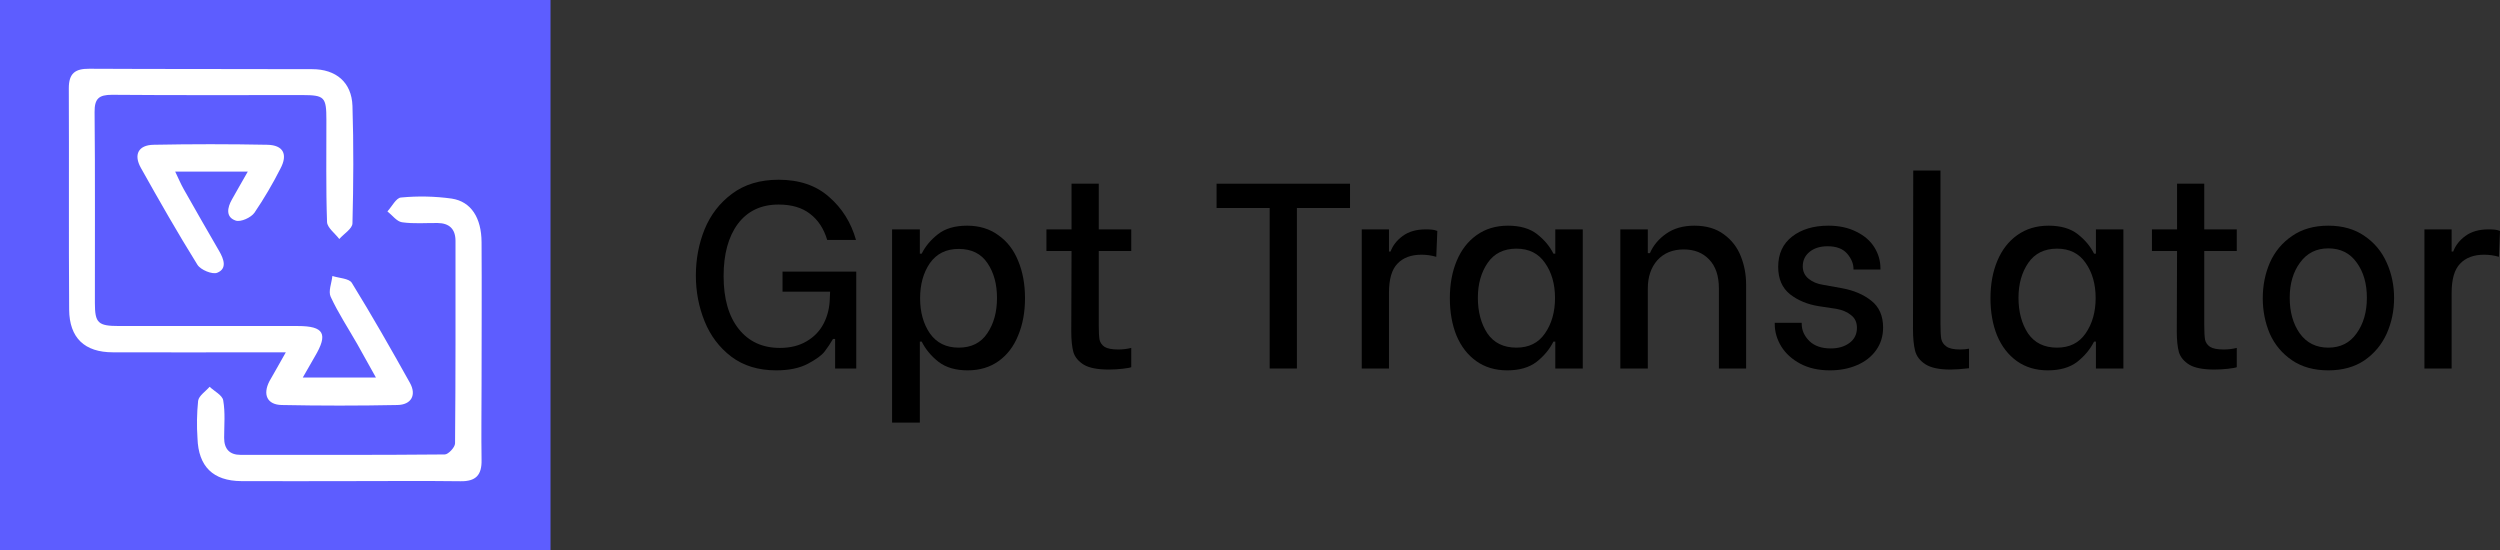 <svg width="200" height="44" viewBox="0 0 200 44" fill="none" xmlns="http://www.w3.org/2000/svg">
<rect x="0" y="0" width="200" height="44" fill="#333333" stroke="none"/>
<path d="M0 0H44.041V44H0V0Z" fill="#5D5DFF"/>
<path d="M22.865 28.185H21.144C17.108 28.185 13.073 28.201 9.034 28.185C6.763 28.185 5.549 27.03 5.532 24.764C5.492 18.868 5.532 12.971 5.505 7.061C5.505 5.873 6.001 5.492 7.139 5.5C13.092 5.533 19.028 5.511 24.975 5.533C26.881 5.533 28.134 6.584 28.197 8.472C28.297 11.598 28.276 14.736 28.197 17.86C28.197 18.29 27.511 18.701 27.143 19.121C26.802 18.666 26.179 18.219 26.163 17.759C26.067 15.036 26.119 12.312 26.111 9.588C26.111 7.769 25.964 7.611 24.205 7.605C19.126 7.605 14.045 7.627 8.955 7.584C7.902 7.584 7.556 7.897 7.567 8.975C7.618 14.058 7.583 19.137 7.591 24.228C7.591 25.846 7.836 26.08 9.533 26.082C14.295 26.082 19.064 26.082 23.818 26.082C25.928 26.082 26.269 26.706 25.18 28.534C24.888 29.032 24.605 29.536 24.224 30.201H30.073C29.528 29.245 29.071 28.384 28.586 27.534C27.867 26.273 27.061 25.053 26.454 23.743C26.25 23.304 26.53 22.654 26.59 22.079C27.135 22.256 27.916 22.269 28.142 22.623C29.76 25.246 31.287 27.929 32.791 30.623C33.335 31.595 32.913 32.38 31.794 32.401C28.708 32.463 25.622 32.463 22.535 32.401C21.367 32.377 21.005 31.562 21.555 30.495C21.945 29.803 22.348 29.117 22.865 28.185Z" fill="white"/>
<path d="M28.014 38.489C25.109 38.489 22.206 38.505 19.3 38.489C17.04 38.472 15.872 37.32 15.799 35.06C15.731 34.061 15.748 33.059 15.85 32.064C15.91 31.655 16.449 31.315 16.768 30.942C17.152 31.304 17.794 31.62 17.857 32.031C18.029 33.001 17.933 34.019 17.931 35.027C17.931 35.917 18.364 36.389 19.249 36.389C24.695 36.389 30.141 36.408 35.587 36.356C35.859 36.356 36.404 35.781 36.404 35.471C36.453 30.07 36.44 24.672 36.44 19.273C36.44 18.323 35.947 17.852 35.01 17.841C34.073 17.83 33.104 17.917 32.159 17.781C31.737 17.718 31.38 17.214 30.993 16.912C31.355 16.523 31.693 15.823 32.083 15.801C33.435 15.672 34.797 15.701 36.143 15.888C37.695 16.128 38.514 17.432 38.525 19.372C38.55 23.136 38.525 26.902 38.525 30.669C38.525 32.709 38.493 34.755 38.525 36.794C38.55 38.001 38.076 38.519 36.837 38.499C33.913 38.461 30.963 38.489 28.014 38.489Z" fill="white"/>
<path d="M19.823 13.728H14.015C14.287 14.292 14.467 14.728 14.698 15.134C15.635 16.79 16.577 18.437 17.536 20.088C17.901 20.72 18.192 21.491 17.378 21.82C16.986 21.978 16.052 21.591 15.796 21.183C14.216 18.647 12.735 16.046 11.27 13.431C10.674 12.369 11.069 11.607 12.277 11.582C15.315 11.522 18.351 11.522 21.386 11.582C22.672 11.607 23.045 12.355 22.427 13.502C21.813 14.715 21.122 15.888 20.36 17.013C20.087 17.405 19.27 17.781 18.859 17.648C18.042 17.375 18.178 16.613 18.56 15.948C18.941 15.283 19.3 14.63 19.823 13.728Z" fill="white"/>
<path d="M62.095 29.628C60.672 29.628 59.474 29.262 58.501 28.53C57.543 27.797 56.831 26.854 56.366 25.7C55.901 24.545 55.669 23.327 55.669 22.046C55.669 20.736 55.901 19.504 56.366 18.35C56.845 17.181 57.578 16.231 58.565 15.499C59.565 14.752 60.806 14.379 62.285 14.379C63.948 14.379 65.294 14.837 66.323 15.752C67.366 16.653 68.085 17.801 68.479 19.195H66.175C65.907 18.293 65.449 17.596 64.801 17.104C64.167 16.611 63.328 16.364 62.285 16.364C60.89 16.364 59.805 16.878 59.03 17.906C58.269 18.934 57.888 20.328 57.888 22.088C57.888 23.89 58.29 25.298 59.093 26.312C59.897 27.326 60.996 27.833 62.391 27.833C63.222 27.833 63.934 27.657 64.526 27.305C65.132 26.953 65.59 26.474 65.9 25.869C66.21 25.263 66.372 24.587 66.386 23.841L66.408 23.334H62.602V21.729H68.5V29.48H66.809V27.115H66.64C66.429 27.481 66.203 27.819 65.964 28.128C65.738 28.424 65.294 28.748 64.632 29.1C63.969 29.452 63.124 29.628 62.095 29.628Z" fill="black"/>
<path d="M77.413 29.628C76.455 29.628 75.68 29.403 75.088 28.952C74.496 28.487 74.045 27.945 73.735 27.326H73.587V33.81H71.367V18.35H73.587V20.293H73.735C74.031 19.701 74.468 19.18 75.046 18.73C75.623 18.279 76.398 18.054 77.371 18.054C78.343 18.054 79.175 18.308 79.865 18.814C80.57 19.307 81.099 19.99 81.451 20.863C81.817 21.736 82.001 22.736 82.001 23.862C82.001 24.974 81.817 25.967 81.451 26.84C81.099 27.713 80.577 28.396 79.887 28.889C79.196 29.381 78.371 29.628 77.413 29.628ZM76.694 27.811C77.709 27.811 78.47 27.431 78.978 26.671C79.499 25.911 79.76 24.967 79.76 23.841C79.76 22.729 79.506 21.799 78.999 21.053C78.491 20.293 77.723 19.913 76.694 19.913C75.694 19.913 74.926 20.293 74.39 21.053C73.869 21.813 73.608 22.75 73.608 23.862C73.608 24.974 73.869 25.911 74.39 26.671C74.926 27.431 75.694 27.811 76.694 27.811Z" fill="black"/>
<path d="M87.901 20.082V26.037C87.901 26.558 87.922 26.939 87.964 27.178C88.02 27.417 88.154 27.607 88.366 27.748C88.591 27.889 88.958 27.959 89.465 27.959C89.817 27.959 90.163 27.917 90.501 27.833V29.374C90.402 29.417 90.17 29.459 89.803 29.501C89.437 29.543 89.07 29.564 88.704 29.564C87.816 29.564 87.154 29.438 86.717 29.184C86.28 28.917 85.998 28.579 85.871 28.171C85.758 27.748 85.702 27.199 85.702 26.523L85.723 20.082H83.715V18.35H85.723V14.696H87.901V18.35H90.501V20.082H87.901Z" fill="black"/>
<path d="M108.001 16.639H103.752V29.48H101.574V16.639H97.325V14.696H108.001V16.639Z" fill="black"/>
<path d="M108.94 18.35H111.118V20.124H111.244C111.428 19.631 111.752 19.216 112.217 18.878C112.696 18.526 113.309 18.35 114.056 18.35C114.253 18.35 114.422 18.357 114.563 18.371C114.704 18.385 114.845 18.42 114.986 18.477L114.902 20.546C114.521 20.434 114.126 20.377 113.718 20.377C112.886 20.377 112.245 20.617 111.794 21.095C111.343 21.56 111.118 22.334 111.118 23.419V29.48H108.94V18.35Z" fill="black"/>
<path d="M120.575 29.628C119.617 29.628 118.793 29.381 118.102 28.889C117.412 28.396 116.883 27.713 116.517 26.84C116.164 25.967 115.988 24.974 115.988 23.862C115.988 22.736 116.171 21.736 116.538 20.863C116.904 19.99 117.433 19.307 118.123 18.814C118.828 18.308 119.666 18.054 120.639 18.054C121.611 18.054 122.386 18.279 122.964 18.73C123.542 19.18 123.979 19.701 124.275 20.293H124.423V18.35H126.621V29.48H124.423V27.326H124.275C123.965 27.945 123.514 28.487 122.922 28.952C122.33 29.403 121.548 29.628 120.575 29.628ZM121.315 27.811C122.316 27.811 123.077 27.431 123.598 26.671C124.134 25.897 124.402 24.953 124.402 23.841C124.402 22.729 124.134 21.792 123.598 21.032C123.077 20.272 122.316 19.892 121.315 19.892C120.301 19.892 119.533 20.272 119.011 21.032C118.49 21.792 118.229 22.722 118.229 23.82C118.229 24.946 118.483 25.897 118.99 26.671C119.511 27.431 120.287 27.811 121.315 27.811Z" fill="black"/>
<path d="M129.626 18.35H131.825V20.251H131.994C132.262 19.631 132.699 19.11 133.305 18.688C133.911 18.265 134.658 18.054 135.546 18.054C136.504 18.054 137.293 18.286 137.913 18.751C138.533 19.202 138.984 19.786 139.266 20.504C139.548 21.208 139.689 21.961 139.689 22.764V29.48H137.512V23.081C137.512 22.067 137.251 21.293 136.729 20.757C136.222 20.222 135.546 19.955 134.7 19.955C133.812 19.955 133.107 20.244 132.586 20.821C132.079 21.398 131.825 22.151 131.825 23.081V29.48H129.626V18.35Z" fill="black"/>
<path d="M146.399 29.628C145.483 29.628 144.693 29.452 144.031 29.1C143.369 28.748 142.861 28.29 142.509 27.727C142.157 27.15 141.98 26.551 141.98 25.932V25.826H144.137V25.911C144.137 26.418 144.341 26.875 144.75 27.284C145.159 27.678 145.729 27.875 146.462 27.875C147.068 27.875 147.568 27.727 147.963 27.431C148.358 27.136 148.555 26.734 148.555 26.227C148.555 25.791 148.4 25.453 148.09 25.214C147.78 24.96 147.385 24.791 146.906 24.707L145.511 24.496C144.609 24.355 143.841 24.038 143.207 23.545C142.572 23.038 142.255 22.306 142.255 21.349C142.255 20.307 142.629 19.497 143.376 18.92C144.123 18.343 145.088 18.054 146.272 18.054C147.132 18.054 147.879 18.216 148.513 18.54C149.147 18.85 149.626 19.265 149.95 19.786C150.274 20.307 150.436 20.87 150.436 21.476V21.56H148.28V21.518C148.28 21.095 148.111 20.687 147.773 20.293C147.435 19.899 146.913 19.701 146.208 19.701C145.617 19.701 145.137 19.849 144.771 20.145C144.405 20.441 144.221 20.828 144.221 21.307C144.221 21.715 144.376 22.046 144.686 22.299C144.996 22.553 145.384 22.715 145.849 22.785L147.371 23.059C148.301 23.229 149.076 23.559 149.697 24.052C150.331 24.545 150.648 25.263 150.648 26.206C150.648 26.882 150.465 27.481 150.098 28.002C149.732 28.523 149.224 28.924 148.576 29.205C147.928 29.487 147.202 29.628 146.399 29.628Z" fill="black"/>
<path d="M156.041 29.564C155.139 29.564 154.47 29.424 154.033 29.142C153.596 28.86 153.321 28.501 153.208 28.065C153.096 27.614 153.039 27.037 153.039 26.333L153.06 13.64H155.238V25.953C155.238 26.474 155.259 26.861 155.301 27.115C155.357 27.368 155.498 27.572 155.724 27.727C155.949 27.882 156.309 27.959 156.802 27.959C157.07 27.959 157.309 27.938 157.521 27.896V29.459C156.929 29.529 156.436 29.564 156.041 29.564Z" fill="black"/>
<path d="M163.826 29.628C162.867 29.628 162.043 29.381 161.352 28.889C160.662 28.396 160.133 27.713 159.767 26.84C159.414 25.967 159.238 24.974 159.238 23.862C159.238 22.736 159.421 21.736 159.788 20.863C160.154 19.99 160.683 19.307 161.373 18.814C162.078 18.308 162.917 18.054 163.889 18.054C164.861 18.054 165.637 18.279 166.214 18.73C166.792 19.18 167.229 19.701 167.525 20.293H167.673V18.35H169.872V29.48H167.673V27.326H167.525C167.215 27.945 166.764 28.487 166.172 28.952C165.58 29.403 164.798 29.628 163.826 29.628ZM164.566 27.811C165.566 27.811 166.327 27.431 166.849 26.671C167.384 25.897 167.652 24.953 167.652 23.841C167.652 22.729 167.384 21.792 166.849 21.032C166.327 20.272 165.566 19.892 164.566 19.892C163.551 19.892 162.783 20.272 162.261 21.032C161.74 21.792 161.479 22.722 161.479 23.82C161.479 24.946 161.733 25.897 162.24 26.671C162.762 27.431 163.537 27.811 164.566 27.811Z" fill="black"/>
<path d="M176.341 20.082V26.037C176.341 26.558 176.363 26.939 176.405 27.178C176.461 27.417 176.595 27.607 176.807 27.748C177.032 27.889 177.398 27.959 177.906 27.959C178.258 27.959 178.603 27.917 178.942 27.833V29.374C178.843 29.417 178.61 29.459 178.244 29.501C177.878 29.543 177.511 29.564 177.145 29.564C176.257 29.564 175.594 29.438 175.158 29.184C174.721 28.917 174.439 28.579 174.312 28.171C174.199 27.748 174.143 27.199 174.143 26.523L174.164 20.082H172.156V18.35H174.164V14.696H176.341V18.35H178.942V20.082H176.341Z" fill="black"/>
<path d="M186.263 29.628C185.122 29.628 184.156 29.36 183.367 28.825C182.578 28.29 181.986 27.586 181.591 26.713C181.211 25.826 181.021 24.876 181.021 23.862C181.021 22.834 181.211 21.884 181.591 21.011C181.986 20.124 182.578 19.413 183.367 18.878C184.156 18.329 185.122 18.054 186.263 18.054C187.405 18.054 188.37 18.329 189.16 18.878C189.949 19.413 190.541 20.124 190.935 21.011C191.33 21.884 191.527 22.827 191.527 23.841C191.527 24.855 191.33 25.805 190.935 26.692C190.541 27.565 189.949 28.276 189.16 28.825C188.37 29.36 187.405 29.628 186.263 29.628ZM186.263 27.811C187.236 27.811 187.99 27.431 188.525 26.671C189.075 25.911 189.35 24.96 189.35 23.82C189.35 22.679 189.075 21.736 188.525 20.99C187.99 20.244 187.236 19.87 186.263 19.87C185.305 19.87 184.551 20.251 184.001 21.011C183.452 21.757 183.177 22.693 183.177 23.82C183.177 24.96 183.445 25.911 183.98 26.671C184.53 27.431 185.291 27.811 186.263 27.811Z" fill="black"/>
<path d="M193.954 18.35H196.131V20.124H196.258C196.441 19.631 196.766 19.216 197.231 18.878C197.71 18.526 198.323 18.35 199.07 18.35C199.267 18.35 199.436 18.357 199.577 18.371C199.718 18.385 199.859 18.42 200 18.477L199.915 20.546C199.535 20.434 199.14 20.377 198.732 20.377C197.9 20.377 197.259 20.617 196.808 21.095C196.357 21.56 196.131 22.334 196.131 23.419V29.48H193.954V18.35Z" fill="black"/>
</svg>
